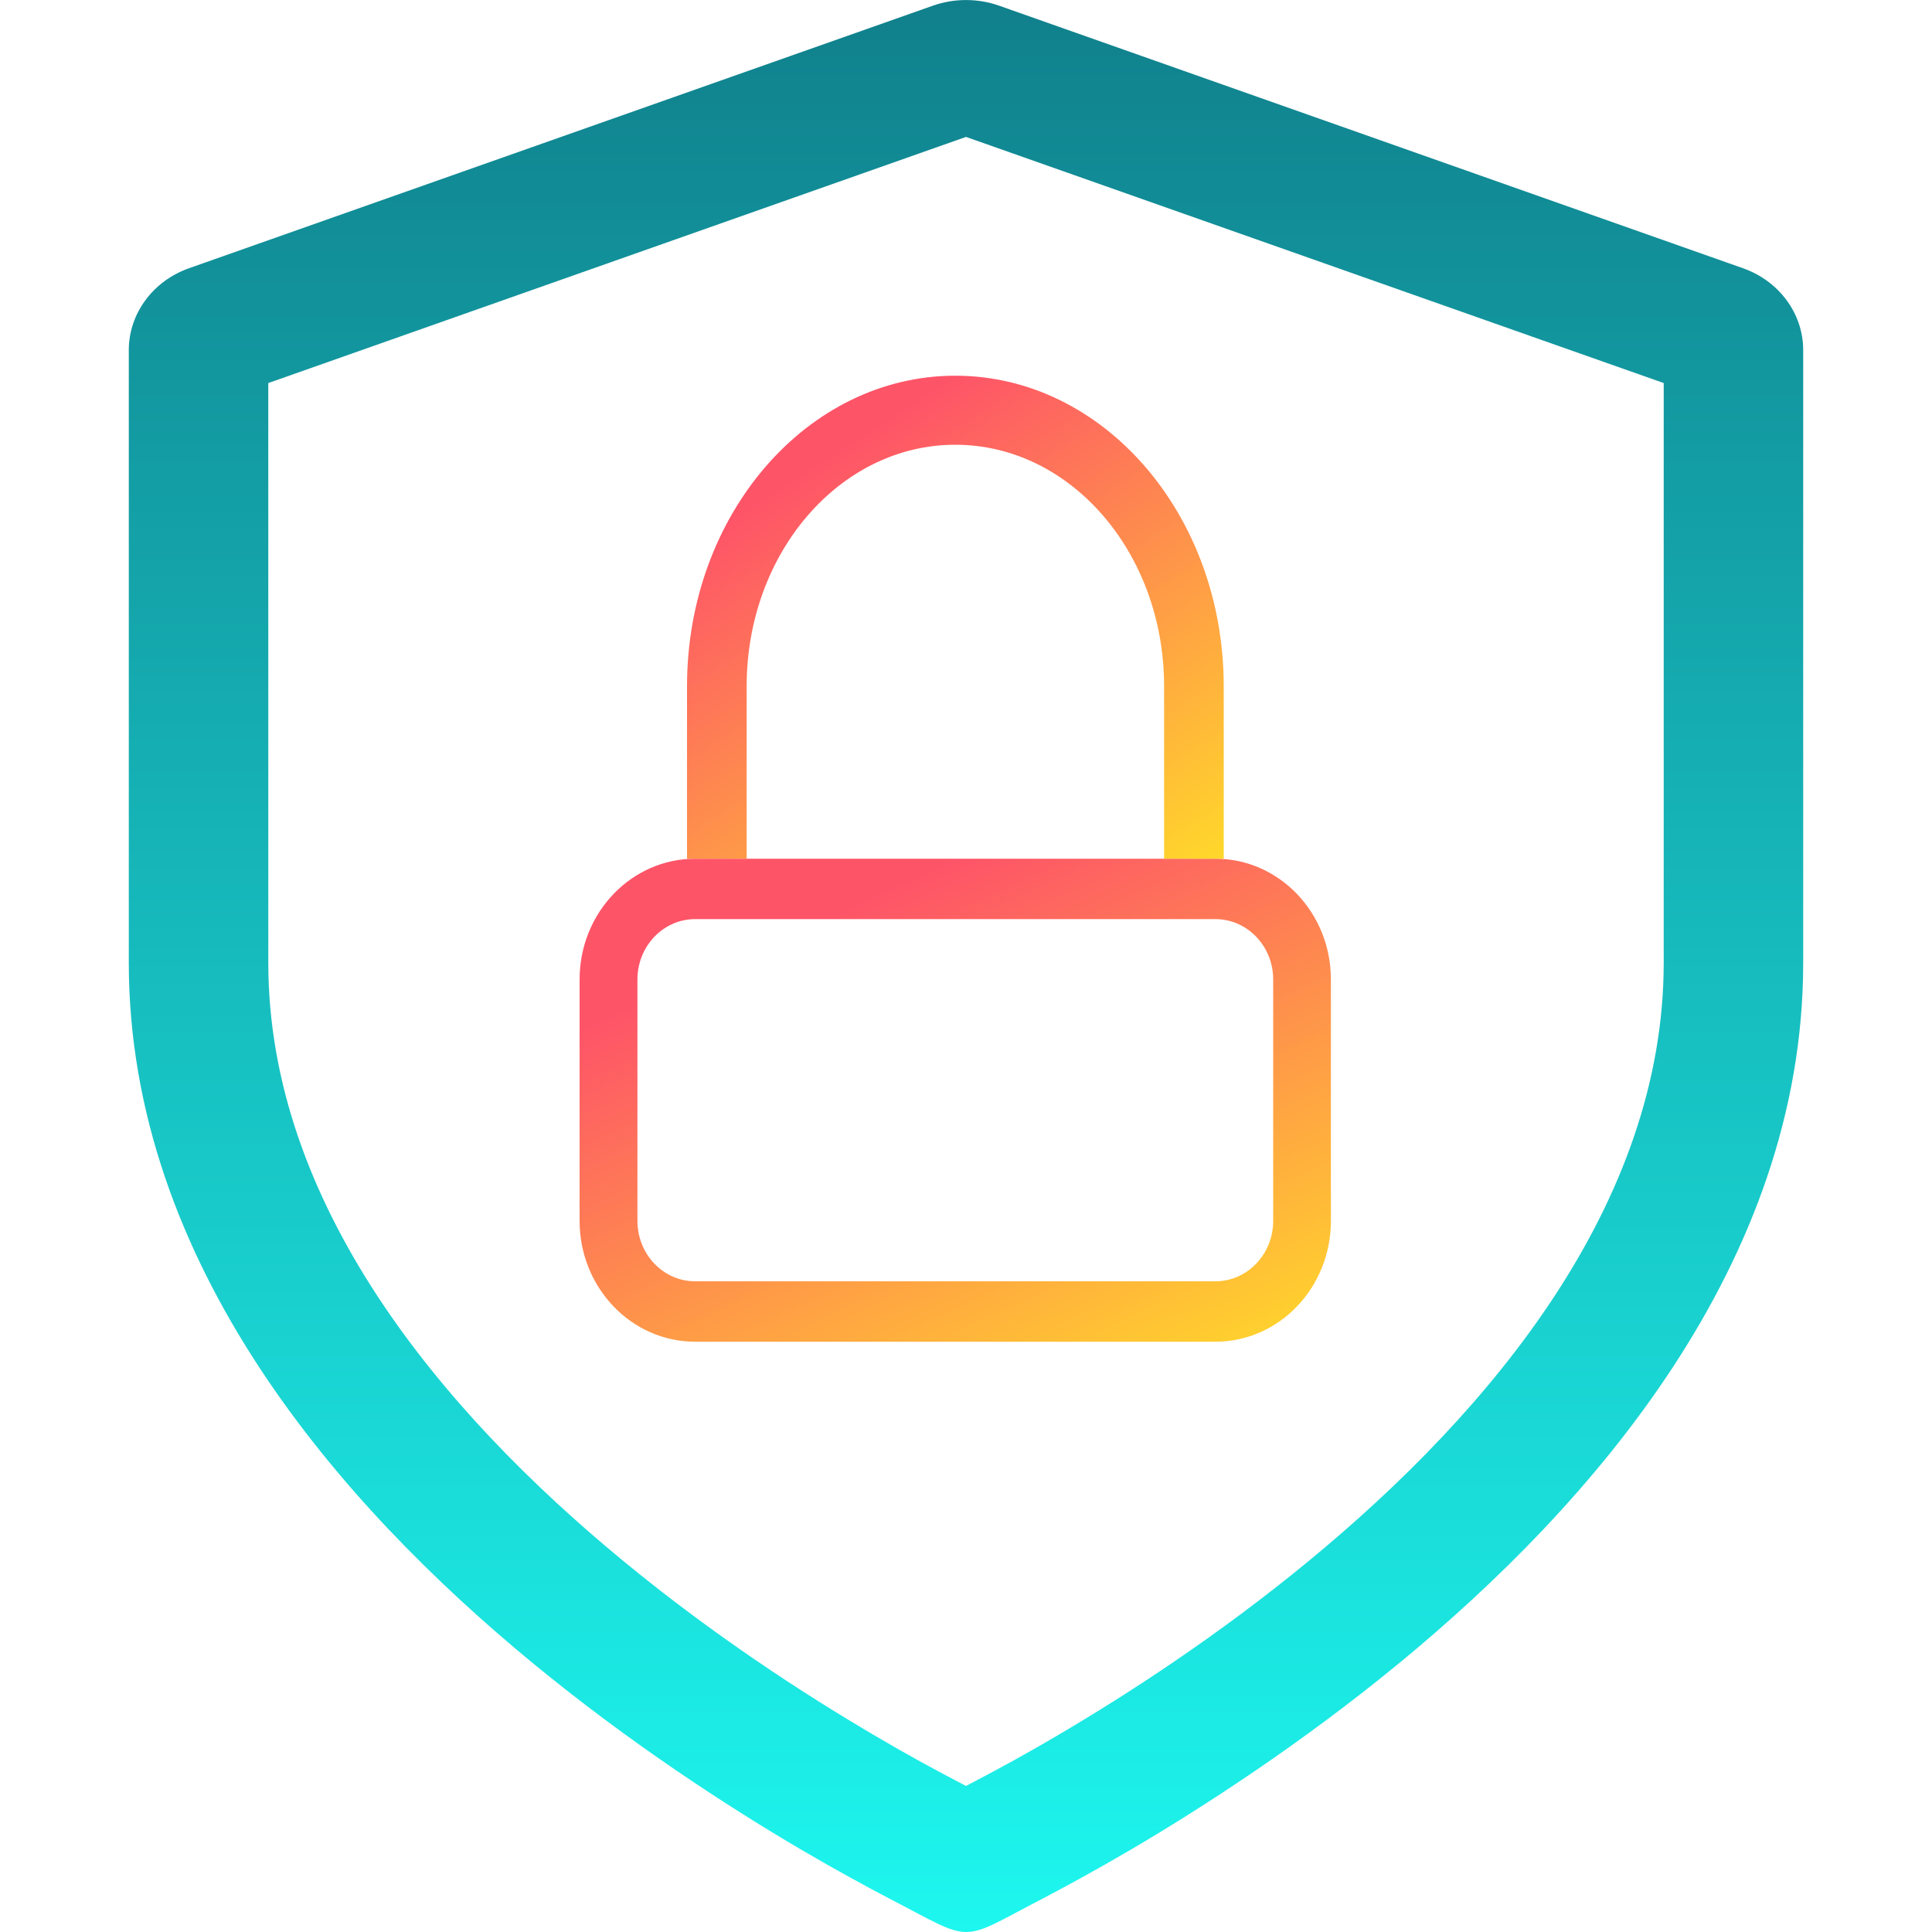 <svg width="15" height="15" viewBox="0 0 15 15" fill="none" xmlns="http://www.w3.org/2000/svg">
<path fill-rule="evenodd" clip-rule="evenodd" d="M7.5 1.063L12.917 2.974V7.474C12.917 9.341 11.586 10.946 10.16 12.12C9.456 12.7 8.751 13.156 8.22 13.468C7.956 13.624 7.735 13.743 7.582 13.823C7.553 13.838 7.526 13.852 7.5 13.866C7.474 13.852 7.446 13.838 7.418 13.823C7.265 13.743 7.044 13.624 6.78 13.468C6.249 13.156 5.544 12.7 4.84 12.12C3.414 10.946 2.083 9.341 2.083 7.474V2.974L7.5 1.063ZM7.231 14.007C7.231 14.007 7.231 14.007 7.232 14.006C7.231 14.007 7.231 14.007 7.231 14.007ZM7.766 14.005C7.767 14.005 7.768 14.005 7.768 14.005C7.768 14.005 7.767 14.005 7.766 14.005ZM7.754 0.043C7.59 -0.014 7.41 -0.014 7.246 0.043L1.469 2.082C1.187 2.181 1 2.435 1 2.718V7.474C1 9.816 2.648 11.687 4.136 12.912C4.894 13.536 5.65 14.025 6.214 14.357C6.497 14.523 6.734 14.651 6.902 14.739C7.24 14.914 7.372 15.001 7.504 15C7.636 14.999 7.766 14.911 8.098 14.739C8.266 14.651 8.503 14.523 8.786 14.357C9.35 14.025 10.105 13.536 10.864 12.912C12.352 11.687 14 9.816 14 7.474V2.718C14 2.435 13.813 2.181 13.531 2.082L7.754 0.043Z" fill="url(#paint0_linear_19269_69894)"/>
<path fill-rule="evenodd" clip-rule="evenodd" d="M9.436 7.136H5.397C5.15 7.136 4.949 7.346 4.949 7.604V9.479C4.949 9.738 5.15 9.948 5.397 9.948H9.436C9.684 9.948 9.885 9.738 9.885 9.479V7.604C9.885 7.346 9.684 7.136 9.436 7.136ZM5.397 6.667C4.902 6.667 4.5 7.087 4.5 7.604V9.479C4.5 9.997 4.902 10.417 5.397 10.417H9.436C9.932 10.417 10.333 9.997 10.333 9.479V7.604C10.333 7.087 9.932 6.667 9.436 6.667H5.397Z" fill="url(#paint1_linear_19269_69894)"/>
<path d="M9.038 5.328C9.038 4.292 8.312 3.453 7.417 3.453C6.522 3.453 5.797 4.292 5.797 5.328V6.667H5.334V5.328C5.334 3.996 6.267 2.917 7.417 2.917C8.568 2.917 9.501 3.996 9.501 5.328V6.667H9.038V5.328Z" fill="url(#paint2_linear_19269_69894)"/>
<defs>
<linearGradient id="paint0_linear_19269_69894" x1="7.5" y1="0" x2="7.5" y2="15" gradientUnits="userSpaceOnUse">
<stop stop-color="#10808C"/>
<stop offset="1" stop-color="#1DF7EF"/>
</linearGradient>
<linearGradient id="paint1_linear_19269_69894" x1="7.417" y1="6.667" x2="9.441" y2="11.094" gradientUnits="userSpaceOnUse">
<stop stop-color="#FE5468"/>
<stop offset="1" stop-color="#FFDF27"/>
</linearGradient>
<linearGradient id="paint2_linear_19269_69894" x1="7.417" y1="2.917" x2="9.848" y2="6.713" gradientUnits="userSpaceOnUse">
<stop stop-color="#FE5468"/>
<stop offset="1" stop-color="#FFDF27"/>
</linearGradient>
</defs>
</svg>
